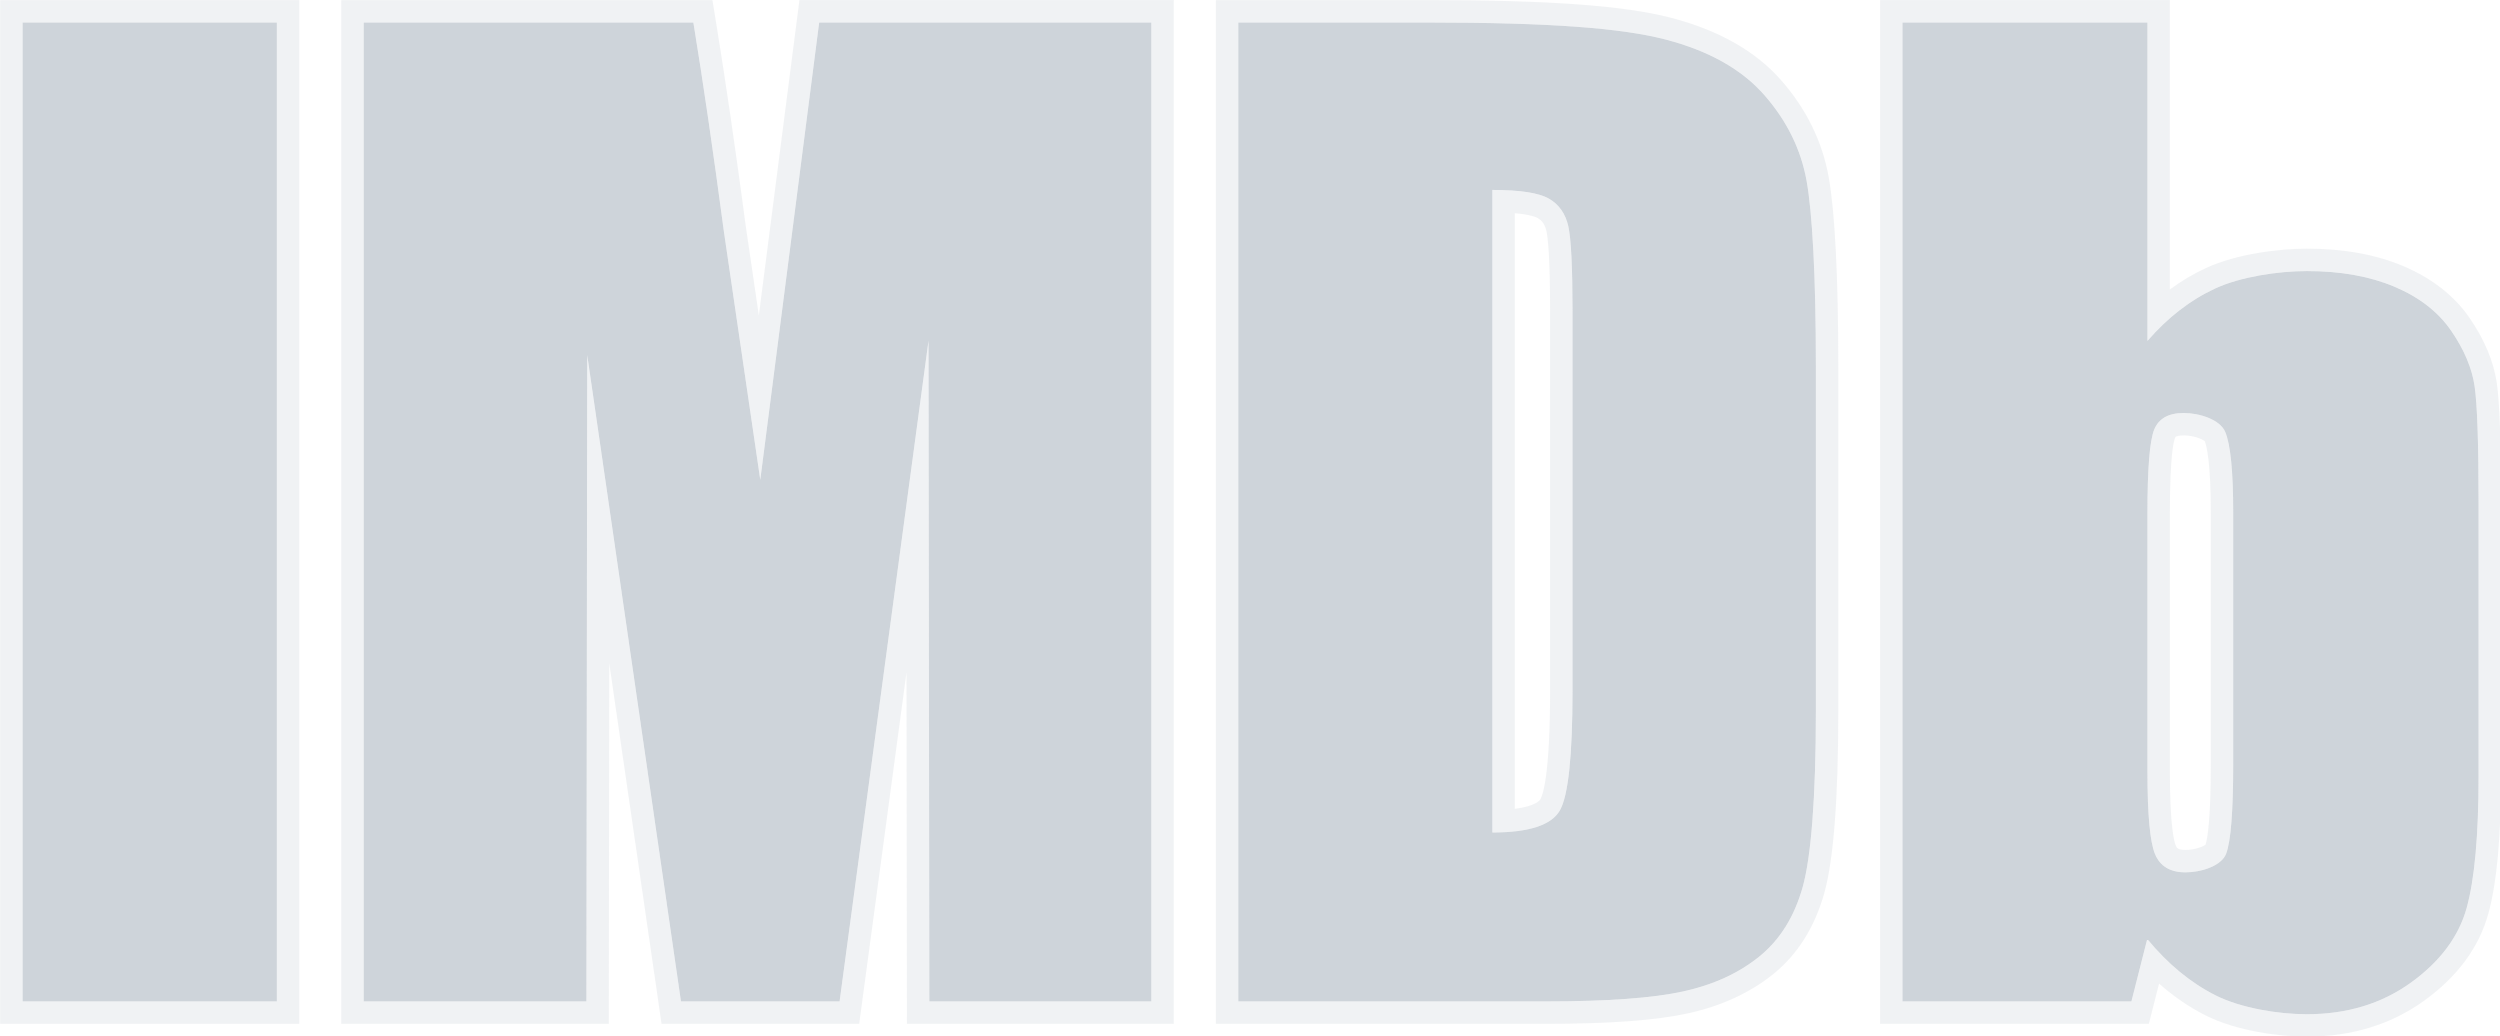 <?xml version="1.0" encoding="utf-8"?>
<svg viewBox="409.029 280.762 2200.266 911.961" xmlns="http://www.w3.org/2000/svg">
  <g id="g26" transform="matrix(1.41, 0, 0, 1.41, 20, 19.801)">
    <path id="rect28" d="m 290,199.141 158.72,0 0,611 -158.72,0 z" style="clip-rule: evenodd; fill-rule: nonzero; fill: rgb(206, 212, 218); paint-order: fill;"/>
    <g id="g30" style="opacity:0.3">
      <path d="m 448.72,199.141 0,611 -158.72,0 0,-611 158.72,0 m 14,-14 -14,0 -158.72,0 -14,0 0,14 0,611 0,14 14,0 158.72,0 14,0 0,-14 0,-611 0,-14 0,0 z" id="path32" style="fill: rgb(206, 212, 218); fill-rule: nonzero; paint-order: fill;"/>
    </g>
  </g>
  <g id="g34" transform="matrix(1.41, 0, 0, 1.41, 20, 19.801)">
    <path d="m 787.22,199.141 -36.76,285.44 -22.74,-155.22 c -6.63,-49.819 -12.97,-93.229 -19.02,-130.22 l -205.78,0 0,611 139.02,0 0.5,-403.43 58.51,403.43 99.02,0 55.51,-412.41 0.5,412.41 138.58,0 0,-611 -207.34,0 z" id="path36" style="clip-rule: evenodd; fill-rule: nonzero; fill: rgb(206, 212, 218); paint-order: fill;"/>
    <g id="g38" style="opacity:0.3">
      <path d="m 994.56,199.141 0,611 -138.58,0 -0.5,-412.41 -55.51,412.41 -99.02,0 -58.51,-403.43 -0.5,403.43 -139.02,0 0,-611 205.78,0 c 6.05,36.99 12.39,80.4 19.02,130.22 l 22.74,155.22 36.76,-285.44 207.34,0 m 14,-14 -14,0 -207.34,0 -12.313,0 -1.573,12.212 -23.767,184.553 -7.982,-54.481 C 734.97,277.72 728.554,233.799 722.516,196.882 l -1.92,-11.74 -11.896,0 -205.78,0 -14,0 0,14 0,611 0,14 14,0 139.02,0 13.982,0 0.018,-13.982 0.261,-211.021 30.894,213.013 1.739,11.991 12.116,0 99.02,0 12.242,0 1.633,-12.132 27.886,-207.181 0.249,205.33 0.017,13.983 13.983,0 138.58,0 14,0 0,-14 0,-611 0,-14.002 0,0 z" id="path40" style="fill: rgb(206, 212, 218); fill-rule: nonzero; paint-order: fill;"/>
    </g>
  </g>
  <g id="g42" transform="matrix(1.41, 0, 0, 1.41, 20, 19.801)">
    <path d="m 1242.77,309.101 c 6.271,3.63 10.291,9.36 12.041,17.13 1.75,7.79 2.64,25.49 2.64,53.11 l 0,236.87 c 0,40.68 -2.64,65.59 -7.91,74.75 -5.271,9.18 -19.32,13.75 -42.13,13.75 l 0,-401.07 c 17.289,0 29.089,1.82 35.359,5.46 z m -1.64,501.04 c 38.021,0 66.479,-2.069 85.38,-6.22 18.891,-4.14 34.75,-11.431 47.61,-21.85 12.84,-10.421 21.84,-24.86 27.01,-43.341 5.16,-18.449 8.229,-55.08 8.229,-109.84 l 0,-214.58 c 0,-57.79 -2.26,-96.54 -5.779,-116.26 -3.53,-19.71 -12.34,-37.61 -26.45,-53.69 -14.1,-16.08 -34.7,-27.63 -61.78,-34.66 -27.069,-7.03 -71.27,-10.56 -148.09,-10.56 l -118.42,0 0,611 192.29,0 z" id="path44" style="clip-rule: evenodd; fill-rule: nonzero; fill: rgb(206, 212, 218); paint-order: fill;"/>
    <g id="g46" style="opacity:0.3">
      <path d="m 1167.26,199.141 c 76.82,0 121.021,3.53 148.09,10.56 27.08,7.03 47.681,18.58 61.78,34.66 14.11,16.08 22.92,33.98 26.45,53.69 3.52,19.72 5.779,58.47 5.779,116.26 l 0,214.58 c 0,54.76 -3.069,91.391 -8.229,109.84 -5.17,18.48 -14.17,32.92 -27.01,43.341 -12.86,10.419 -28.72,17.71 -47.61,21.85 -18.9,4.15 -47.359,6.22 -85.38,6.22 l -192.29,0 0,-611 118.42,0 m 40.15,505.569 c 22.81,0 36.859,-4.57 42.13,-13.75 5.271,-9.16 7.91,-34.07 7.91,-74.75 l 0,-236.87 c 0,-27.62 -0.89,-45.32 -2.64,-53.11 -1.75,-7.77 -5.771,-13.5 -12.041,-17.13 -6.27,-3.64 -18.069,-5.46 -35.359,-5.46 l 0,401.07 m -40.15,-519.57 -118.42,0 -14,0 0,14 0,611 0,14 14,0 192.29,0 c 39.415,0 68.325,-2.141 88.383,-6.545 20.918,-4.584 38.894,-12.876 53.421,-24.646 15.083,-12.242 25.738,-29.212 31.679,-50.447 5.804,-20.751 8.747,-58.976 8.747,-113.611 l 0,-214.58 c 0,-55.685 -2.074,-96.737 -5.997,-118.72 -3.974,-22.187 -13.969,-42.527 -29.71,-60.464 -15.909,-18.144 -39.053,-31.258 -68.785,-38.977 -29.318,-7.615 -76.077,-11.01 -151.608,-11.01 l 0,0 z m 54.15,504.798 0,-371.77 c 9.699,0.837 13.287,2.434 14.33,3.039 1.93,1.117 4.272,3.038 5.412,8.099 0.857,3.814 2.298,15.398 2.298,50.034 l 0,236.87 c 0,53.133 -4.627,65.304 -6.045,67.768 -0.311,0.543 -2.918,4.311 -15.995,5.96 l 0,0 z" id="path48" style="fill: rgb(206, 212, 218); fill-rule: nonzero; paint-order: fill;"/>
    </g>
  </g>
  <g id="g50" transform="matrix(1.41, 0, 0, 1.41, 20, 19.801)">
    <path d="m 1669.85,661.881 c 0,29.57 -1.47,48.25 -4.399,56.02 -2.94,7.78 -15.72,11.69 -25.41,11.69 -9.45,0 -15.75,-3.75 -18.95,-11.28 -3.189,-7.52 -4.771,-24.689 -4.771,-51.529 l 0,-161.471 c 0,-27.84 1.4,-45.19 4.21,-52.1 2.801,-6.88 8.921,-10.34 18.36,-10.34 9.68,0 22.671,3.93 25.99,11.83 3.31,7.9 4.97,24.77 4.97,50.59 l 0,156.59 z m -206.43,-462.74 0,611 142.891,0 9.89,-38.93 c 12.92,15.65 27.17,27.39 42.76,35.21 15.58,7.819 38.851,11.72 56.84,11.72 25.09,0 46.75,-6.59 65,-19.75 18.24,-13.17 29.84,-28.74 34.79,-46.68 4.939,-17.95 7.41,-45.221 7.41,-81.86 l 0,-171.42 c 0,-36.89 -0.83,-60.97 -2.471,-72.26 -1.659,-11.29 -6.52,-22.83 -14.619,-34.62 -8.11,-11.78 -19.881,-20.94 -35.341,-27.47 -15.449,-6.54 -33.669,-9.8 -54.689,-9.8 -18.24,0 -41.62,3.63 -57.2,10.83 -15.58,7.2 -29.699,18.13 -42.36,32.78 l 0,-198.75 -152.901,0 z" id="path52" style="clip-rule: evenodd; fill-rule: nonzero; fill: rgb(206, 212, 218); paint-order: fill;"/>
    <g id="g54" style="opacity:0.3">
      <path d="m 1616.319,199.141 0,198.75 c 12.661,-14.65 26.78,-25.58 42.36,-32.78 15.58,-7.2 38.96,-10.83 57.2,-10.83 21.021,0 39.24,3.26 54.689,9.8 15.46,6.53 27.23,15.69 35.341,27.47 8.1,11.79 12.96,23.33 14.619,34.62 1.641,11.29 2.471,35.37 2.471,72.26 l 0,171.42 c 0,36.64 -2.471,63.91 -7.41,81.86 -4.95,17.939 -16.55,33.51 -34.79,46.68 -18.25,13.16 -39.91,19.75 -65,19.75 -17.989,0 -41.26,-3.9 -56.84,-11.72 -15.59,-7.82 -29.84,-19.56 -42.76,-35.21 l -9.89,38.93 -142.889,0 0,-611 152.899,0 m 23.721,530.45 c 9.69,0 22.47,-3.91 25.41,-11.69 2.93,-7.77 4.399,-26.449 4.399,-56.02 l 0,-156.59 c 0,-25.82 -1.66,-42.69 -4.97,-50.59 -3.319,-7.9 -16.311,-11.83 -25.99,-11.83 -9.439,0 -15.56,3.46 -18.36,10.34 -2.81,6.91 -4.21,24.26 -4.21,52.1 l 0,161.471 c 0,26.84 1.581,44.01 4.771,51.529 3.2,7.53 9.5,11.28 18.95,11.28 m -9.721,-544.45 -14,0 -152.899,0 -14,0 0,14 0,611 0,14 14,0 142.891,0 10.888,0 2.682,-10.553 3.696,-14.552 c 9.169,8.122 18.901,14.779 29.106,19.898 19.421,9.747 46.139,13.206 63.117,13.206 27.957,0 52.581,-7.535 73.188,-22.395 20.811,-15.025 34.299,-33.297 40.098,-54.311 5.326,-19.357 7.914,-47.349 7.914,-85.584 l 0,-171.42 c 0,-37.864 -0.855,-62.159 -2.616,-74.273 -1.972,-13.416 -7.668,-27.046 -16.935,-40.535 -9.626,-13.981 -23.563,-24.892 -41.433,-32.439 -17.088,-7.233 -37.324,-10.903 -60.137,-10.903 -16.996,0 -43.713,3.174 -63.073,12.121 -7.811,3.61 -15.319,8.077 -22.487,13.372 l 0,-166.632 0,-14 0,0 z m 9.721,530.45 c -4.895,0 -5.463,-1.339 -6.065,-2.756 -0.854,-2.015 -3.655,-11.317 -3.655,-46.054 l 0,-161.47 c 0,-36.195 2.434,-44.993 3.179,-46.827 0.26,-0.637 0.424,-0.729 0.597,-0.827 0.327,-0.185 1.64,-0.786 4.795,-0.786 6.291,0 11.826,2.321 13.241,3.653 1.232,3.274 3.719,13.748 3.719,44.768 l 0,156.59 c 0,35.31 -2.144,46.825 -3.28,50.443 -1.54,1.235 -6.737,3.266 -12.531,3.266 l 0,0 z" id="path56" style="fill: rgb(206, 212, 218); fill-rule: nonzero; paint-order: fill;"/>
    </g>
  </g>
</svg>